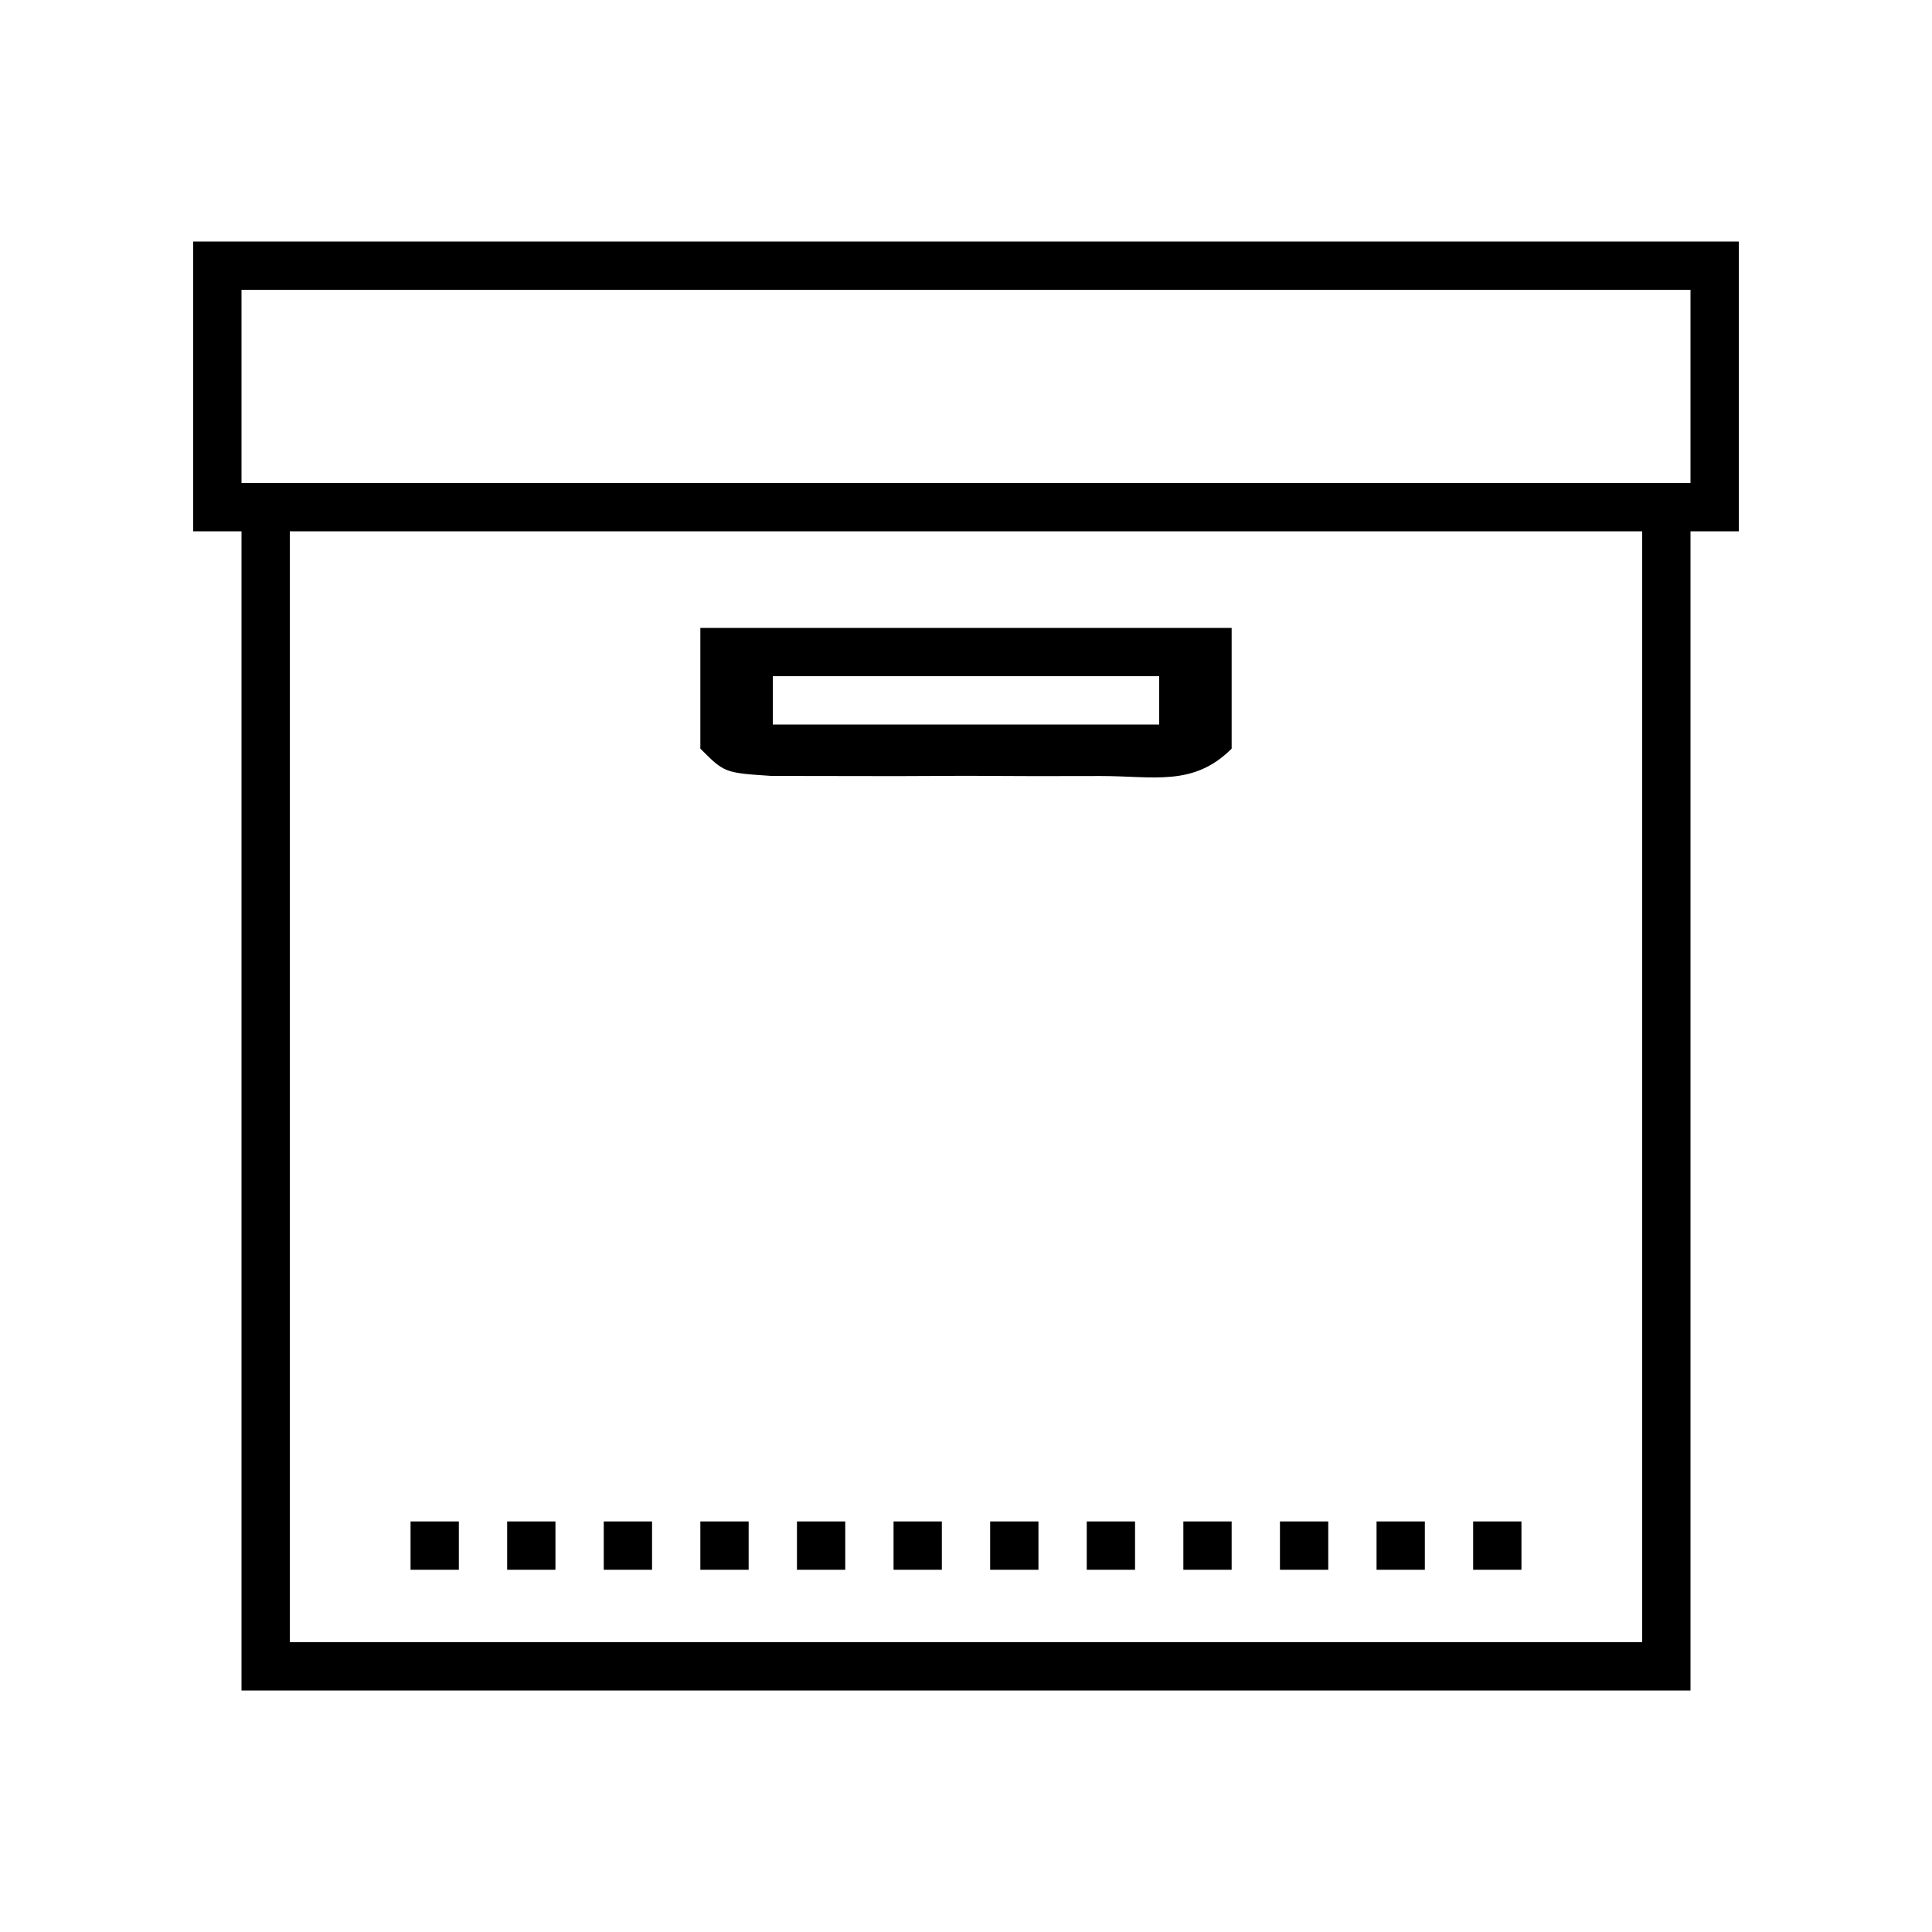 <?xml version="1.0" encoding="UTF-8"?>
<svg version="1.1" xmlns="http://www.w3.org/2000/svg" width="80" height="80">
<path d="M0 0 C21.12 0 42.24 0 64 0 C64 3.96 64 7.92 64 12 C63.34 12 62.68 12 62 12 C62 27.84 62 43.68 62 60 C42.2 60 22.4 60 2 60 C2 44.16 2 28.32 2 12 C1.34 12 0.68 12 0 12 C0 8.04 0 4.08 0 0 Z M2 2 C2 4.64 2 7.28 2 10 C21.8 10 41.6 10 62 10 C62 7.36 62 4.72 62 2 C42.2 2 22.4 2 2 2 Z M4 12 C4 27.18 4 42.36 4 58 C22.48 58 40.96 58 60 58 C60 42.82 60 27.64 60 12 C41.52 12 23.04 12 4 12 Z " fill="#000000" transform="translate(8,10)"/>
<path d="M0 0 C7.26 0 14.52 0 22 0 C22 1.65 22 3.3 22 5 C20.411 6.589 18.761 6.13 16.562 6.133 C15.221 6.135 15.221 6.135 13.852 6.137 C12.911 6.133 11.97 6.129 11 6.125 C9.588 6.131 9.588 6.131 8.148 6.137 C7.254 6.135 6.359 6.134 5.438 6.133 C4.611 6.132 3.785 6.131 2.934 6.129 C1 6 1 6 0 5 C0 3.35 0 1.7 0 0 Z M3 2 C3 2.66 3 3.32 3 4 C8.28 4 13.56 4 19 4 C19 3.34 19 2.68 19 2 C13.72 2 8.44 2 3 2 Z " fill="#000000" transform="translate(29,26)"/>
<path d="M0 0 C0.66 0 1.32 0 2 0 C2 0.66 2 1.32 2 2 C1.34 2 0.68 2 0 2 C0 1.34 0 0.68 0 0 Z " fill="#000000" transform="translate(61,63)"/>
<path d="M0 0 C0.66 0 1.32 0 2 0 C2 0.66 2 1.32 2 2 C1.34 2 0.68 2 0 2 C0 1.34 0 0.68 0 0 Z " fill="#000000" transform="translate(57,63)"/>
<path d="M0 0 C0.66 0 1.32 0 2 0 C2 0.66 2 1.32 2 2 C1.34 2 0.68 2 0 2 C0 1.34 0 0.68 0 0 Z " fill="#000000" transform="translate(53,63)"/>
<path d="M0 0 C0.66 0 1.32 0 2 0 C2 0.66 2 1.32 2 2 C1.34 2 0.68 2 0 2 C0 1.34 0 0.68 0 0 Z " fill="#000000" transform="translate(49,63)"/>
<path d="M0 0 C0.66 0 1.32 0 2 0 C2 0.66 2 1.32 2 2 C1.34 2 0.68 2 0 2 C0 1.34 0 0.68 0 0 Z " fill="#000000" transform="translate(45,63)"/>
<path d="M0 0 C0.66 0 1.32 0 2 0 C2 0.66 2 1.32 2 2 C1.34 2 0.68 2 0 2 C0 1.34 0 0.68 0 0 Z " fill="#000000" transform="translate(41,63)"/>
<path d="M0 0 C0.66 0 1.32 0 2 0 C2 0.66 2 1.32 2 2 C1.34 2 0.68 2 0 2 C0 1.34 0 0.68 0 0 Z " fill="#000000" transform="translate(37,63)"/>
<path d="M0 0 C0.66 0 1.32 0 2 0 C2 0.66 2 1.32 2 2 C1.34 2 0.68 2 0 2 C0 1.34 0 0.68 0 0 Z " fill="#000000" transform="translate(33,63)"/>
<path d="M0 0 C0.66 0 1.32 0 2 0 C2 0.66 2 1.32 2 2 C1.34 2 0.68 2 0 2 C0 1.34 0 0.68 0 0 Z " fill="#000000" transform="translate(29,63)"/>
<path d="M0 0 C0.66 0 1.32 0 2 0 C2 0.66 2 1.32 2 2 C1.34 2 0.68 2 0 2 C0 1.34 0 0.68 0 0 Z " fill="#000000" transform="translate(25,63)"/>
<path d="M0 0 C0.66 0 1.32 0 2 0 C2 0.66 2 1.32 2 2 C1.34 2 0.68 2 0 2 C0 1.34 0 0.68 0 0 Z " fill="#000000" transform="translate(21,63)"/>
<path d="M0 0 C0.66 0 1.32 0 2 0 C2 0.66 2 1.32 2 2 C1.34 2 0.68 2 0 2 C0 1.34 0 0.68 0 0 Z " fill="#000000" transform="translate(17,63)"/>
</svg>
